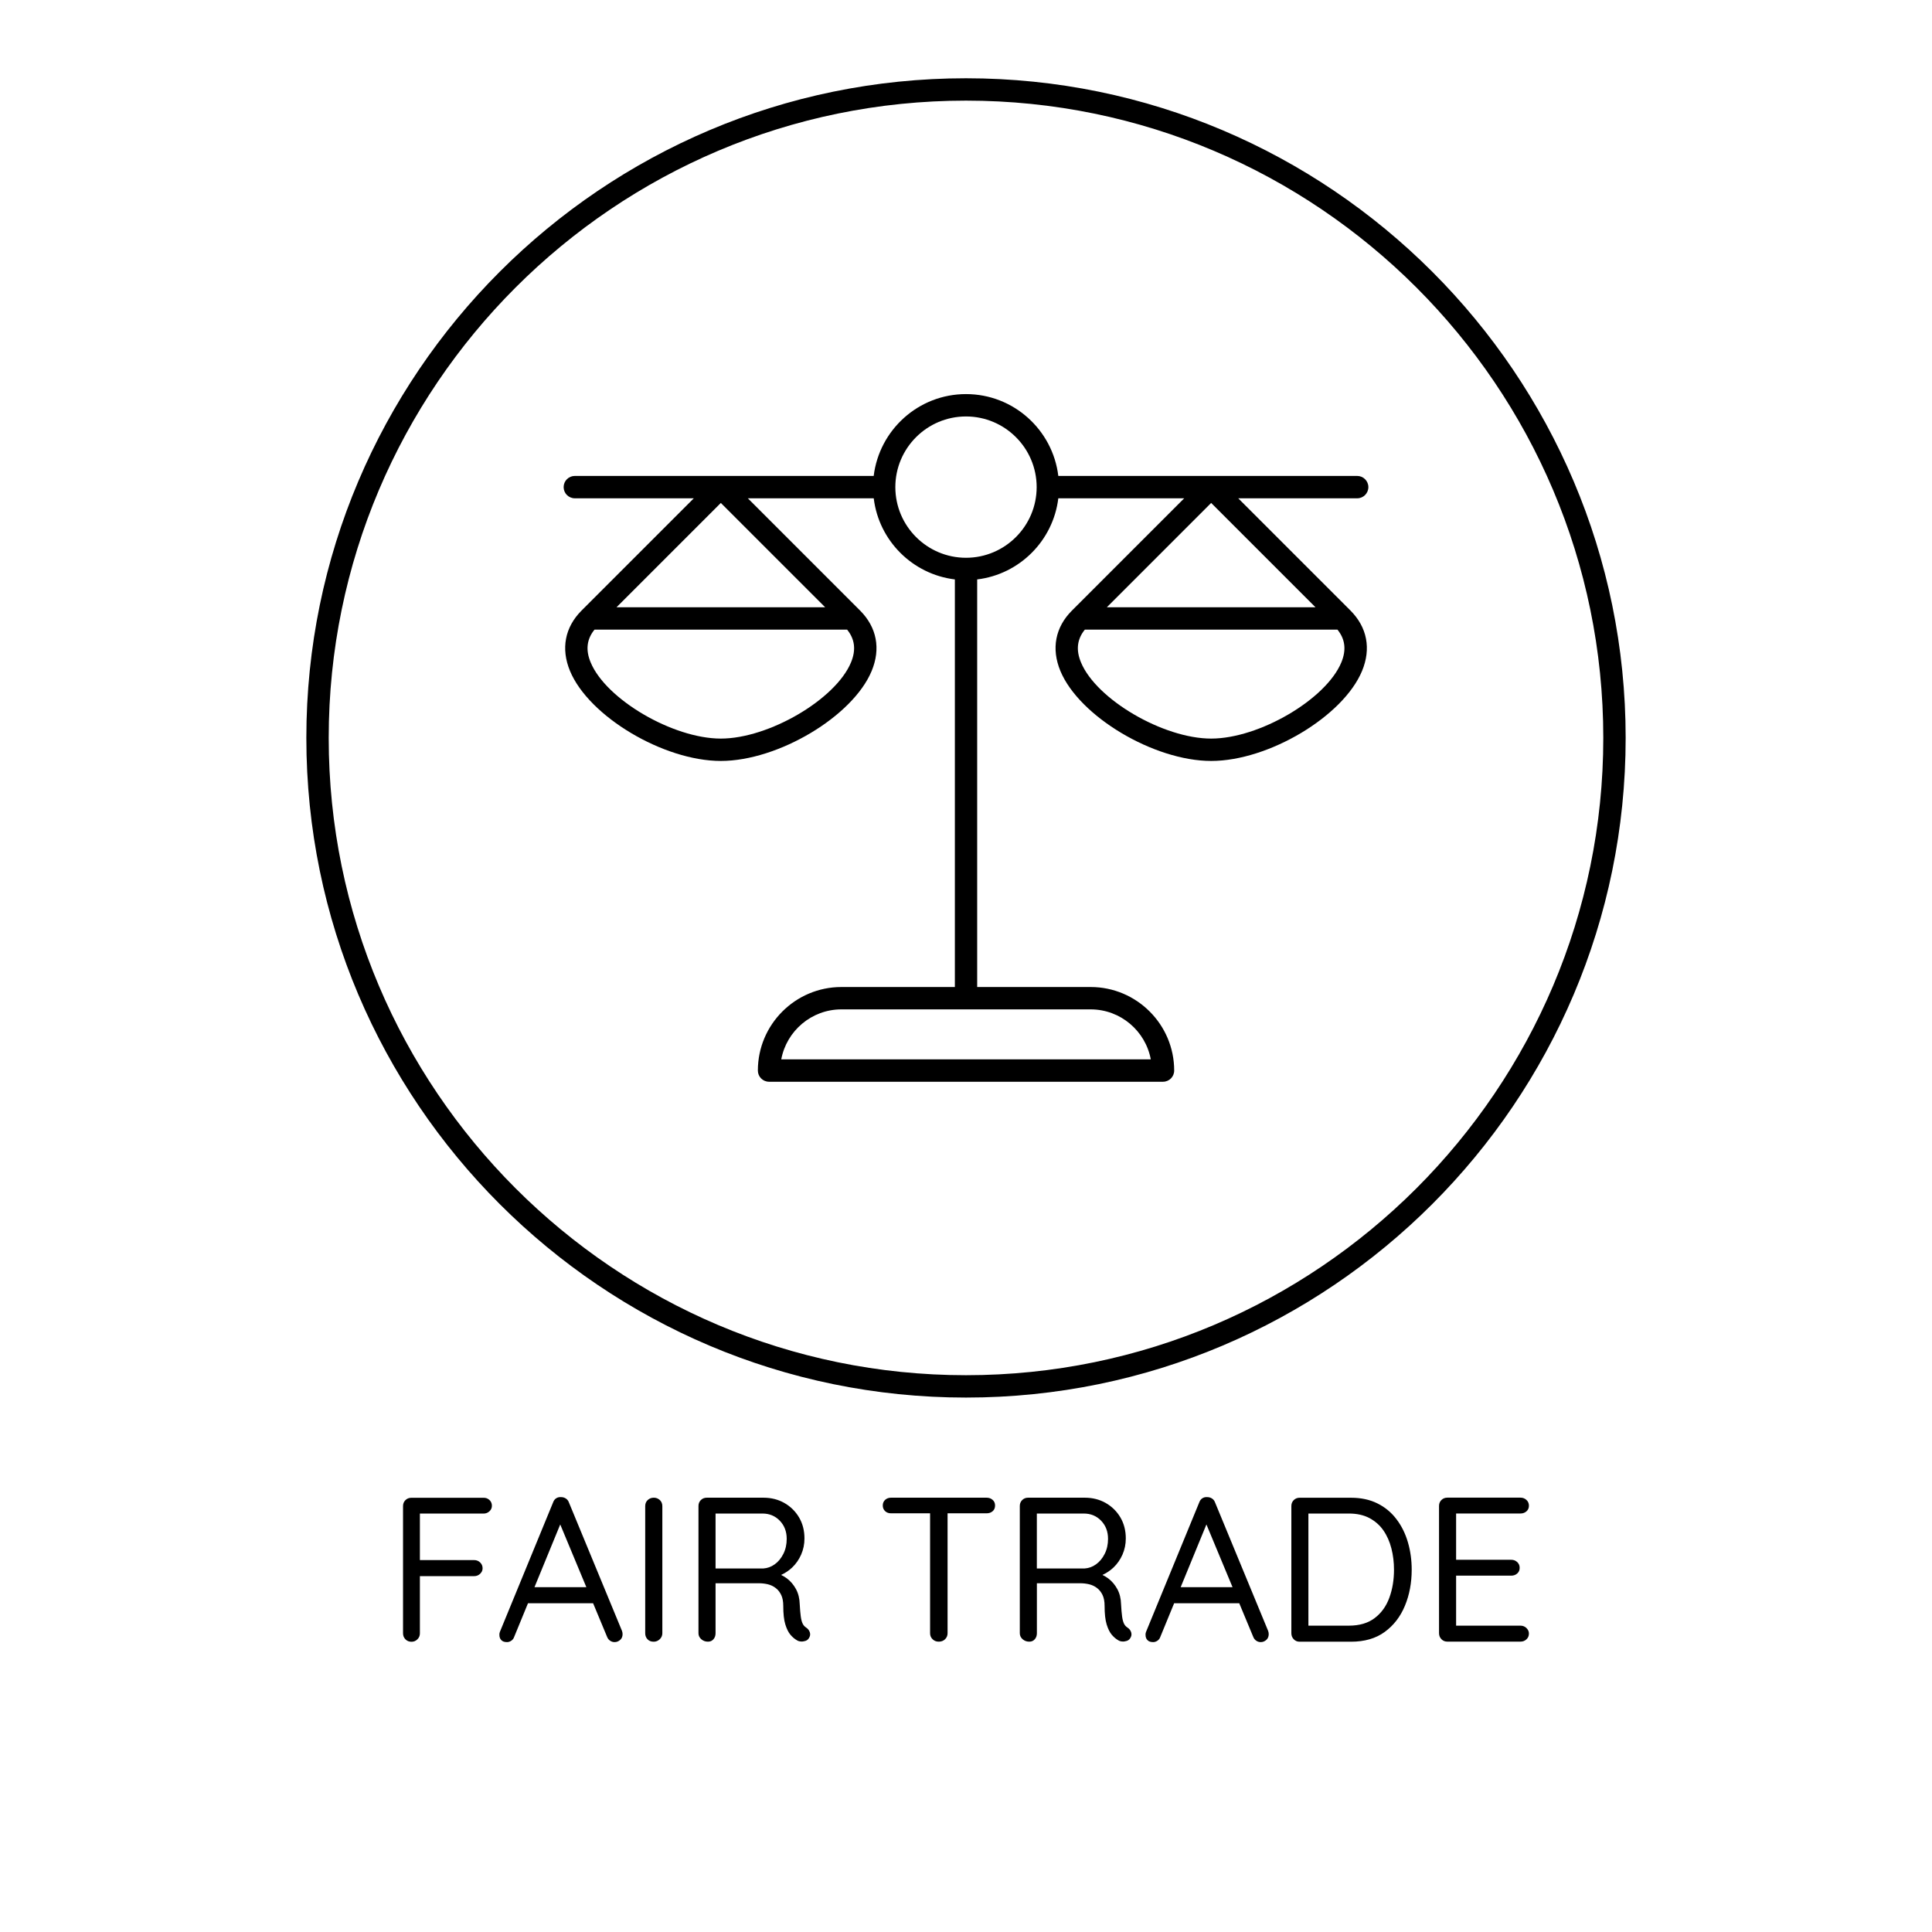 <?xml version="1.0" encoding="utf-8"?>
<!-- Generator: Adobe Illustrator 23.0.1, SVG Export Plug-In . SVG Version: 6.00 Build 0)  -->
<svg version="1.1" xmlns="http://www.w3.org/2000/svg" xmlns:xlink="http://www.w3.org/1999/xlink" x="0px" y="0px"
	 viewBox="0 0 432 432" enable-background="new 0 0 432 432" xml:space="preserve">
<g id="Layer_37">
</g>
<g id="Layer_47">
</g>
<g id="Layer_42">
	<path id="fair_trade" d="M109.44,335.4c0.37,0.34,0.55,0.77,0.55,1.29c0,0.49-0.18,0.9-0.55,1.24c-0.37,0.34-0.81,0.51-1.33,0.51
		H93.89v10.4h12.14c0.52,0,0.97,0.18,1.33,0.53c0.37,0.35,0.55,0.79,0.55,1.31c0,0.46-0.18,0.87-0.55,1.22
		c-0.37,0.35-0.81,0.53-1.33,0.53H93.89v12.79c0,0.52-0.18,0.97-0.55,1.33c-0.37,0.37-0.81,0.55-1.33,0.55c-0.55,0-1-0.18-1.36-0.55
		c-0.35-0.37-0.53-0.81-0.53-1.33v-28.47c0-0.52,0.18-0.96,0.53-1.31c0.35-0.35,0.79-0.53,1.31-0.53h16.15
		C108.63,334.89,109.07,335.06,109.44,335.4z M139.07,364.65c0.09,0.25,0.14,0.49,0.14,0.74c0,0.55-0.18,0.99-0.55,1.31
		c-0.37,0.32-0.78,0.48-1.24,0.48c-0.37,0-0.71-0.11-1.01-0.32c-0.31-0.21-0.54-0.52-0.69-0.92l-3.1-7.45h-14.56l-3.08,7.5
		c-0.12,0.37-0.34,0.66-0.64,0.87c-0.31,0.21-0.63,0.32-0.97,0.32c-0.58,0-1.01-0.15-1.29-0.46c-0.28-0.31-0.41-0.67-0.41-1.1
		c-0.03-0.21,0-0.44,0.09-0.69l11.91-28.98c0.15-0.43,0.39-0.74,0.71-0.94c0.32-0.2,0.68-0.28,1.08-0.25c0.4,0,0.76,0.11,1.08,0.32
		c0.32,0.21,0.54,0.51,0.67,0.87L139.07,364.65z M131.11,354.9l-5.84-14.03l-5.76,14.03H131.11z M146.2,334.89
		c-0.55,0-1.01,0.18-1.38,0.53c-0.37,0.35-0.55,0.8-0.55,1.36v28.43c0,0.52,0.17,0.97,0.51,1.33c0.34,0.37,0.8,0.55,1.38,0.55
		c0.52,0,0.97-0.18,1.36-0.55c0.38-0.37,0.58-0.81,0.58-1.33v-28.43c0-0.55-0.18-1-0.55-1.36
		C147.16,335.07,146.72,334.89,146.2,334.89z M181.09,365.02c0.14,0.46,0.05,0.9-0.25,1.33c-0.18,0.28-0.45,0.47-0.78,0.57
		c-0.34,0.11-0.67,0.15-1.01,0.12c-0.34-0.03-0.63-0.12-0.87-0.28c-0.49-0.28-0.97-0.68-1.43-1.22c-0.46-0.54-0.84-1.31-1.15-2.32
		c-0.31-1.01-0.46-2.39-0.46-4.14c0-0.98-0.15-1.79-0.46-2.44c-0.31-0.64-0.72-1.17-1.24-1.56c-0.52-0.4-1.1-0.67-1.75-0.83
		c-0.64-0.15-1.3-0.23-1.98-0.23H160v11.18c0,0.52-0.15,0.97-0.46,1.33c-0.31,0.37-0.72,0.55-1.24,0.55c-0.58,0-1.08-0.18-1.5-0.55
		c-0.41-0.37-0.62-0.81-0.62-1.33v-28.47c0-0.52,0.18-0.96,0.53-1.31c0.35-0.35,0.79-0.53,1.31-0.53h12.7
		c1.72,0,3.27,0.39,4.65,1.17c1.38,0.78,2.48,1.86,3.29,3.22c0.81,1.37,1.22,2.94,1.22,4.72c0,1.29-0.25,2.49-0.74,3.61
		c-0.49,1.12-1.17,2.09-2.02,2.9c-0.73,0.69-1.55,1.23-2.46,1.65c0.46,0.22,0.9,0.48,1.31,0.79c0.83,0.63,1.5,1.43,2.02,2.39
		c0.52,0.97,0.8,2.09,0.83,3.38c0.06,1.13,0.14,2.04,0.23,2.71c0.09,0.68,0.23,1.2,0.41,1.59c0.18,0.38,0.44,0.68,0.78,0.9
		C180.66,364.19,180.95,364.56,181.09,365.02z M173.22,349.79c0.78-0.55,1.43-1.33,1.93-2.32c0.51-1,0.76-2.12,0.76-3.38
		c0-1.63-0.51-2.97-1.54-4.05c-1.03-1.07-2.32-1.61-3.89-1.61H160v12.28h10.72C171.6,350.65,172.44,350.35,173.22,349.79z
		 M220.62,334.89h-21.39c-0.52,0-0.96,0.16-1.31,0.48c-0.35,0.32-0.53,0.74-0.53,1.26c0,0.52,0.18,0.94,0.53,1.27
		s0.79,0.48,1.31,0.48h8.74v26.82c0,0.52,0.18,0.97,0.55,1.33c0.37,0.37,0.83,0.55,1.38,0.55c0.58,0,1.06-0.18,1.43-0.55
		c0.37-0.37,0.55-0.81,0.55-1.33v-26.82h8.74c0.52,0,0.97-0.15,1.33-0.46c0.37-0.31,0.55-0.74,0.55-1.29c0-0.52-0.18-0.94-0.55-1.26
		C221.59,335.05,221.14,334.89,220.62,334.89z M252.94,365.02c0.14,0.46,0.05,0.9-0.25,1.33c-0.18,0.28-0.45,0.47-0.78,0.57
		c-0.34,0.11-0.67,0.15-1.01,0.12c-0.34-0.03-0.63-0.12-0.87-0.28c-0.49-0.28-0.97-0.68-1.43-1.22c-0.46-0.54-0.84-1.31-1.15-2.32
		c-0.31-1.01-0.46-2.39-0.46-4.14c0-0.98-0.15-1.79-0.46-2.44c-0.31-0.64-0.72-1.17-1.24-1.56c-0.52-0.4-1.1-0.67-1.75-0.83
		c-0.64-0.15-1.3-0.23-1.98-0.23h-9.71v11.18c0,0.52-0.15,0.97-0.46,1.33c-0.31,0.37-0.72,0.55-1.24,0.55
		c-0.58,0-1.08-0.18-1.5-0.55c-0.41-0.37-0.62-0.81-0.62-1.33v-28.47c0-0.52,0.18-0.96,0.53-1.31c0.35-0.35,0.79-0.53,1.31-0.53
		h12.7c1.72,0,3.27,0.39,4.65,1.17c1.38,0.78,2.48,1.86,3.29,3.22c0.81,1.37,1.22,2.94,1.22,4.72c0,1.29-0.25,2.49-0.74,3.61
		c-0.49,1.12-1.17,2.09-2.02,2.9c-0.73,0.69-1.55,1.23-2.46,1.65c0.46,0.22,0.9,0.48,1.31,0.79c0.83,0.63,1.5,1.43,2.02,2.39
		c0.52,0.97,0.8,2.09,0.83,3.38c0.06,1.13,0.14,2.04,0.23,2.71c0.09,0.68,0.23,1.2,0.41,1.59c0.18,0.38,0.44,0.68,0.78,0.9
		C252.52,364.19,252.8,364.56,252.94,365.02z M245.07,349.79c0.78-0.55,1.43-1.33,1.93-2.32c0.51-1,0.76-2.12,0.76-3.38
		c0-1.63-0.51-2.97-1.54-4.05c-1.03-1.07-2.32-1.61-3.89-1.61h-10.49v12.28h10.72C243.45,350.65,244.29,350.35,245.07,349.79z
		 M283.55,364.65c0.09,0.25,0.14,0.49,0.14,0.74c0,0.55-0.18,0.99-0.55,1.31c-0.37,0.32-0.78,0.48-1.24,0.48
		c-0.37,0-0.71-0.11-1.01-0.32c-0.31-0.21-0.54-0.52-0.69-0.92l-3.1-7.45h-14.56l-3.08,7.5c-0.12,0.37-0.34,0.66-0.64,0.87
		c-0.31,0.21-0.63,0.32-0.97,0.32c-0.58,0-1.01-0.15-1.29-0.46c-0.28-0.31-0.41-0.67-0.41-1.1c-0.03-0.21,0-0.44,0.09-0.69
		l11.91-28.98c0.15-0.43,0.39-0.74,0.71-0.94c0.32-0.2,0.68-0.28,1.08-0.25c0.4,0,0.76,0.11,1.08,0.32
		c0.32,0.21,0.54,0.51,0.67,0.87L283.55,364.65z M275.6,354.9l-5.84-14.03L264,354.9H275.6z M314.81,344.85
		c0.57,1.95,0.85,4,0.85,6.14c0,2.94-0.51,5.64-1.52,8.07c-1.01,2.44-2.52,4.39-4.51,5.84c-1.99,1.46-4.51,2.19-7.54,2.19h-11.5
		c-0.52,0-0.96-0.18-1.31-0.55c-0.35-0.37-0.53-0.81-0.53-1.33v-28.47c0-0.52,0.18-0.96,0.53-1.31c0.35-0.35,0.79-0.53,1.31-0.53
		h11.5c2.24,0,4.21,0.42,5.91,1.27c1.7,0.84,3.12,2.02,4.25,3.52C313.39,341.18,314.24,342.9,314.81,344.85z M311.7,350.99
		c0-1.66-0.19-3.24-0.58-4.76s-0.98-2.86-1.79-4.03c-0.81-1.17-1.86-2.08-3.13-2.76c-1.27-0.67-2.8-1.01-4.58-1.01h-9.06v25.07h9.06
		c2.36,0,4.29-0.57,5.77-1.7c1.49-1.13,2.58-2.65,3.27-4.55C311.36,355.35,311.7,353.26,311.7,350.99z M339.99,363.5h-14.4v-11.18
		h12.33c0.52,0,0.97-0.16,1.33-0.48c0.37-0.32,0.55-0.74,0.55-1.27c0-0.52-0.18-0.95-0.55-1.29s-0.81-0.51-1.33-0.51h-12.33v-10.35
		h14.4c0.52,0,0.97-0.16,1.33-0.48c0.37-0.32,0.55-0.74,0.55-1.26s-0.18-0.95-0.55-1.29c-0.37-0.34-0.81-0.51-1.33-0.51h-16.38
		c-0.52,0-0.96,0.18-1.31,0.53c-0.35,0.35-0.53,0.79-0.53,1.31v28.47c0,0.52,0.18,0.97,0.53,1.33c0.35,0.37,0.79,0.55,1.31,0.55
		h16.38c0.52,0,0.97-0.17,1.33-0.51c0.37-0.34,0.55-0.77,0.55-1.29c0-0.46-0.18-0.87-0.55-1.24
		C340.96,363.69,340.51,363.5,339.99,363.5z"/>
	<path d="M216,17.5C134.67,17.5,68.5,83.67,68.5,165S134.67,312.5,216,312.5S363.5,246.33,363.5,165S297.33,17.5,216,17.5z
		 M216,307.5c-78.57,0-142.5-63.93-142.5-142.5S137.43,22.5,216,22.5S358.5,86.43,358.5,165S294.57,307.5,216,307.5z M305.97,108.92
		c0-1.38-1.12-2.5-2.5-2.5h-66.83c-1.24-10.29-10.01-18.3-20.64-18.3s-19.39,8.01-20.64,18.3h-66.83c-1.38,0-2.5,1.12-2.5,2.5
		s1.12,2.5,2.5,2.5h26.61l-25.09,25.09c0,0,0,0-0.01,0.01c-3.73,3.73-4.65,8.53-2.59,13.5c4.21,10.16,20.91,20.13,33.73,20.13
		s29.52-9.97,33.73-20.13c2.06-4.97,1.14-9.76-2.59-13.5c0,0,0,0-0.01-0.01l-25.09-25.09h28.15c1.14,9.47,8.66,16.99,18.14,18.14
		v91.14h-25.37c-10.3,0-18.68,8.38-18.68,18.68c0,1.38,1.12,2.5,2.5,2.5h88.09c1.38,0,2.5-1.12,2.5-2.5
		c0-10.3-8.38-18.68-18.68-18.68H218.5v-91.14c9.47-1.14,16.99-8.66,18.14-18.14h28.15l-25.09,25.09c0,0,0,0-0.01,0.01
		c-3.73,3.73-4.65,8.53-2.59,13.5c4.21,10.16,20.91,20.13,33.73,20.13s29.52-9.97,33.73-20.13c2.06-4.97,1.14-9.76-2.59-13.5
		c0,0,0,0-0.01-0.01l-25.09-25.09h26.62C304.85,111.42,305.97,110.3,305.97,108.92z M190.29,148.11
		c-3.43,8.28-18.39,17.04-29.11,17.04c-10.71,0-25.68-8.76-29.11-17.04c-1.16-2.79-0.87-5.19,0.86-7.32h56.49
		C191.15,142.92,191.44,145.32,190.29,148.11z M184.51,135.79h-46.66l23.33-23.33L184.51,135.79z M243.87,225.7
		c6.69,0,12.27,4.83,13.45,11.18h-82.63c1.18-6.35,6.76-11.18,13.45-11.18H243.87z M216,124.72c-8.71,0-15.8-7.09-15.8-15.8
		s7.09-15.8,15.8-15.8s15.8,7.09,15.8,15.8S224.71,124.72,216,124.72z M299.93,148.11c-3.43,8.28-18.39,17.04-29.11,17.04
		c-10.71,0-25.68-8.76-29.11-17.04c-1.16-2.79-0.87-5.19,0.86-7.32h56.49C300.79,142.92,301.08,145.32,299.93,148.11z
		 M294.15,135.79h-46.66l23.33-23.33L294.15,135.79z"/>
</g>
<g id="Layer_43">
</g>
<g id="Layer_44">
</g>
<g id="Layer_45">
</g>
<g id="Layer_46">
</g>
<g id="Layer_38">
</g>
<g id="Layer_39">
</g>
<g id="Layer_40">
</g>
<g id="Layer_41">
</g>
<g id="Layer_17">
</g>
<g id="Layer_18">
</g>
<g id="Layer_19">
</g>
<g id="Layer_20">
</g>
<g id="Layer_21">
</g>
<g id="Layer_22">
</g>
<g id="Layer_23">
</g>
<g id="Layer_24">
</g>
<g id="Layer_25">
</g>
<g id="Layer_26">
</g>
<g id="Layer_27">
</g>
<g id="Layer_28">
</g>
<g id="Layer_29">
</g>
<g id="Layer_30">
</g>
<g id="Layer_31">
</g>
<g id="Layer_2">
</g>
<g id="Layer_3">
</g>
<g id="Layer_4">
</g>
<g id="Layer_5">
</g>
<g id="Layer_6">
</g>
<g id="Layer_7">
</g>
<g id="Layer_8">
</g>
<g id="Layer_9">
</g>
<g id="Layer_10">
</g>
<g id="Layer_11">
</g>
<g id="Layer_12">
</g>
<g id="Layer_13">
</g>
<g id="Layer_14">
</g>
<g id="Layer_15">
</g>
<g id="Layer_16">
</g>
<g id="Layer_32">
</g>
<g id="Layer_33">
</g>
<g id="Layer_34">
</g>
<g id="Layer_35">
</g>
<g id="Layer_49">
</g>
<g id="Layer_50">
</g>
<g id="Layer_51">
</g>
</svg>
